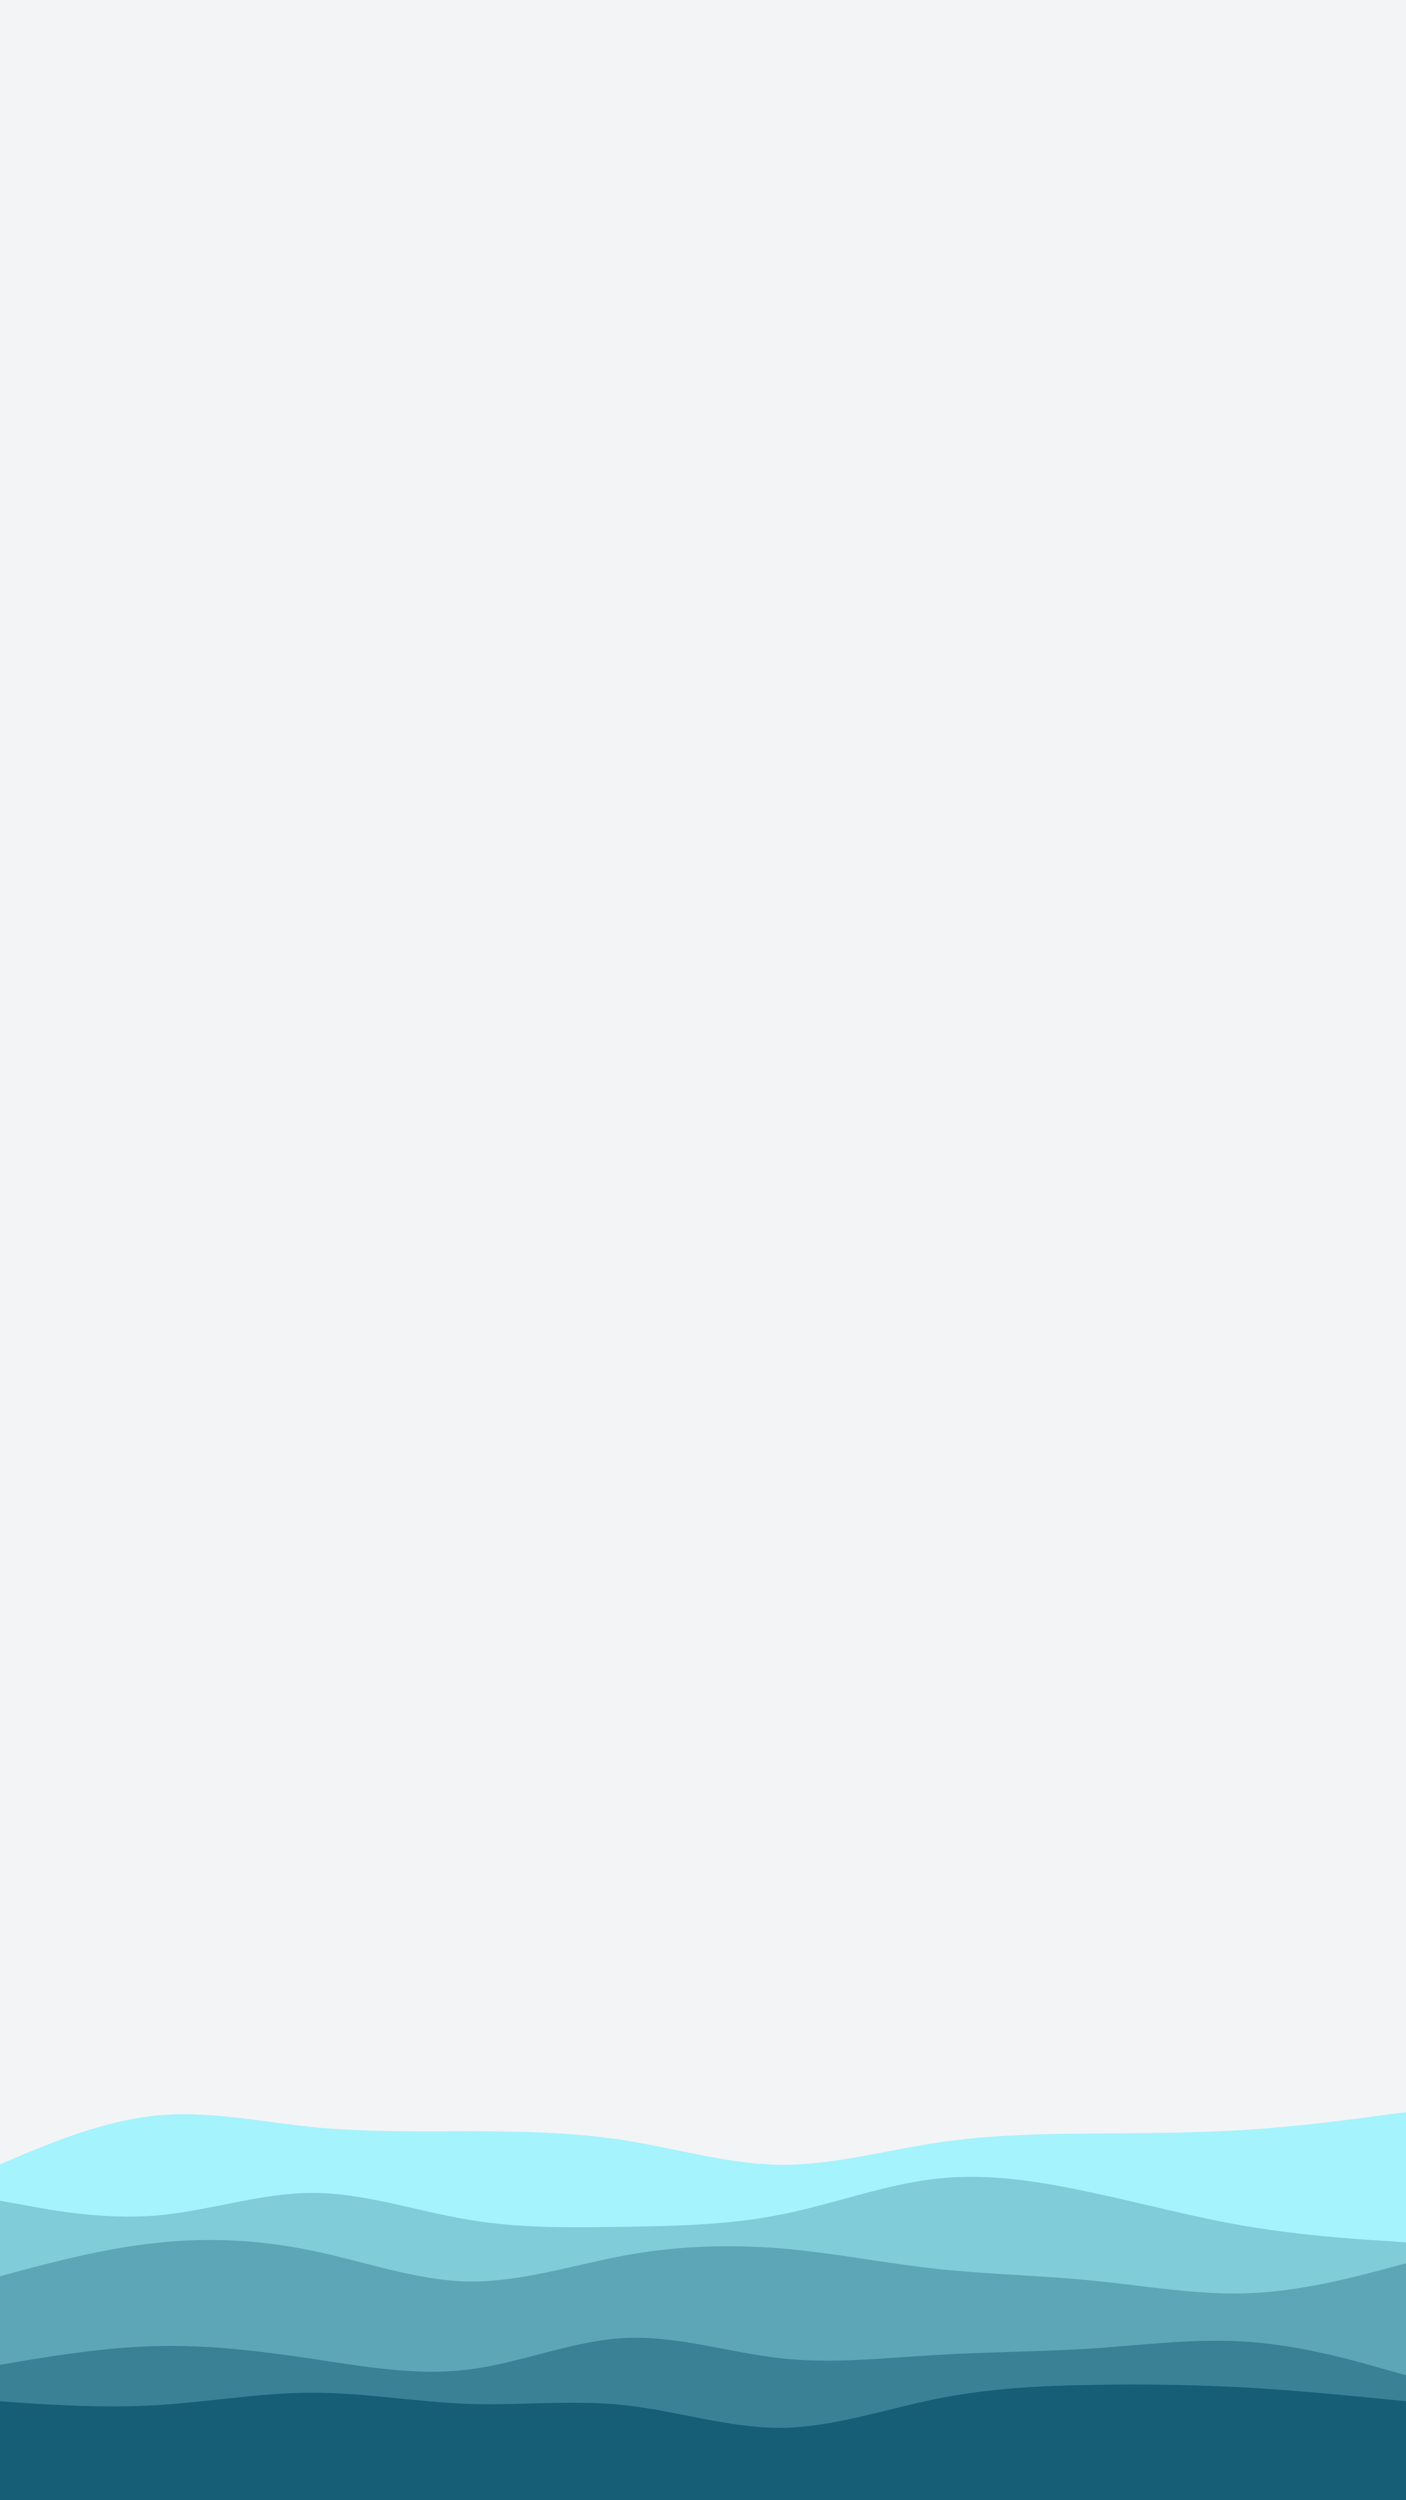<svg id="visual" viewBox="0 0 540 960" width="540" height="960" xmlns="http://www.w3.org/2000/svg" xmlns:xlink="http://www.w3.org/1999/xlink" version="1.1"><rect x="0" y="0" width="540" height="960" fill="#F3F4F6"></rect><path d="M0 831L10 826.8C20 822.7 40 814.3 60 812.3C80 810.3 100 814.7 120 816.7C140 818.7 160 818.3 180 818.3C200 818.3 220 818.7 240 821.8C260 825 280 831 300 831.2C320 831.3 340 825.7 360 822.7C380 819.7 400 819.3 420 819.2C440 819 460 819 480 817.7C500 816.3 520 813.7 530 812.3L540 811L540 961L530 961C520 961 500 961 480 961C460 961 440 961 420 961C400 961 380 961 360 961C340 961 320 961 300 961C280 961 260 961 240 961C220 961 200 961 180 961C160 961 140 961 120 961C100 961 80 961 60 961C40 961 20 961 10 961L0 961Z" fill="#a5f3fc"></path><path d="M0 845L10 846.8C20 848.7 40 852.3 60 850.7C80 849 100 842 120 842C140 842 160 849 180 852.3C200 855.7 220 855.3 240 855C260 854.7 280 854.3 300 850.3C320 846.3 340 838.7 360 836.5C380 834.3 400 837.7 420 842C440 846.3 460 851.7 480 855C500 858.3 520 859.7 530 860.3L540 861L540 961L530 961C520 961 500 961 480 961C460 961 440 961 420 961C400 961 380 961 360 961C340 961 320 961 300 961C280 961 260 961 240 961C220 961 200 961 180 961C160 961 140 961 120 961C100 961 80 961 60 961C40 961 20 961 10 961L0 961Z" fill="#80ccd9"></path><path d="M0 874L10 871.3C20 868.7 40 863.3 60 861.2C80 859 100 860 120 864.2C140 868.3 160 875.7 180 876C200 876.3 220 869.7 240 866C260 862.3 280 861.7 300 863.3C320 865 340 869 360 871.2C380 873.3 400 873.7 420 875.7C440 877.7 460 881.3 480 880.5C500 879.7 520 874.3 530 871.7L540 869L540 961L530 961C520 961 500 961 480 961C460 961 440 961 420 961C400 961 380 961 360 961C340 961 320 961 300 961C280 961 260 961 240 961C220 961 200 961 180 961C160 961 140 961 120 961C100 961 80 961 60 961C40 961 20 961 10 961L0 961Z" fill="#5da6b7"></path><path d="M0 908L10 906.3C20 904.7 40 901.3 60 900.8C80 900.3 100 902.7 120 905.7C140 908.7 160 912.3 180 909.8C200 907.3 220 898.7 240 897.7C260 896.7 280 903.3 300 905.5C320 907.7 340 905.3 360 904.2C380 903 400 903 420 901.7C440 900.3 460 897.7 480 899.2C500 900.7 520 906.3 530 909.2L540 912L540 961L530 961C520 961 500 961 480 961C460 961 440 961 420 961C400 961 380 961 360 961C340 961 320 961 300 961C280 961 260 961 240 961C220 961 200 961 180 961C160 961 140 961 120 961C100 961 80 961 60 961C40 961 20 961 10 961L0 961Z" fill="#3b8196"></path><path d="M0 922L10 922.7C20 923.3 40 924.7 60 923.5C80 922.3 100 918.7 120 918.7C140 918.7 160 922.3 180 923C200 923.7 220 921.3 240 923.5C260 925.7 280 932.3 300 932.2C320 932 340 925 360 921C380 917 400 916 420 915.7C440 915.3 460 915.7 480 916.8C500 918 520 920 530 921L540 922L540 961L530 961C520 961 500 961 480 961C460 961 440 961 420 961C400 961 380 961 360 961C340 961 320 961 300 961C280 961 260 961 240 961C220 961 200 961 180 961C160 961 140 961 120 961C100 961 80 961 60 961C40 961 20 961 10 961L0 961Z" fill="#155e75"></path></svg>